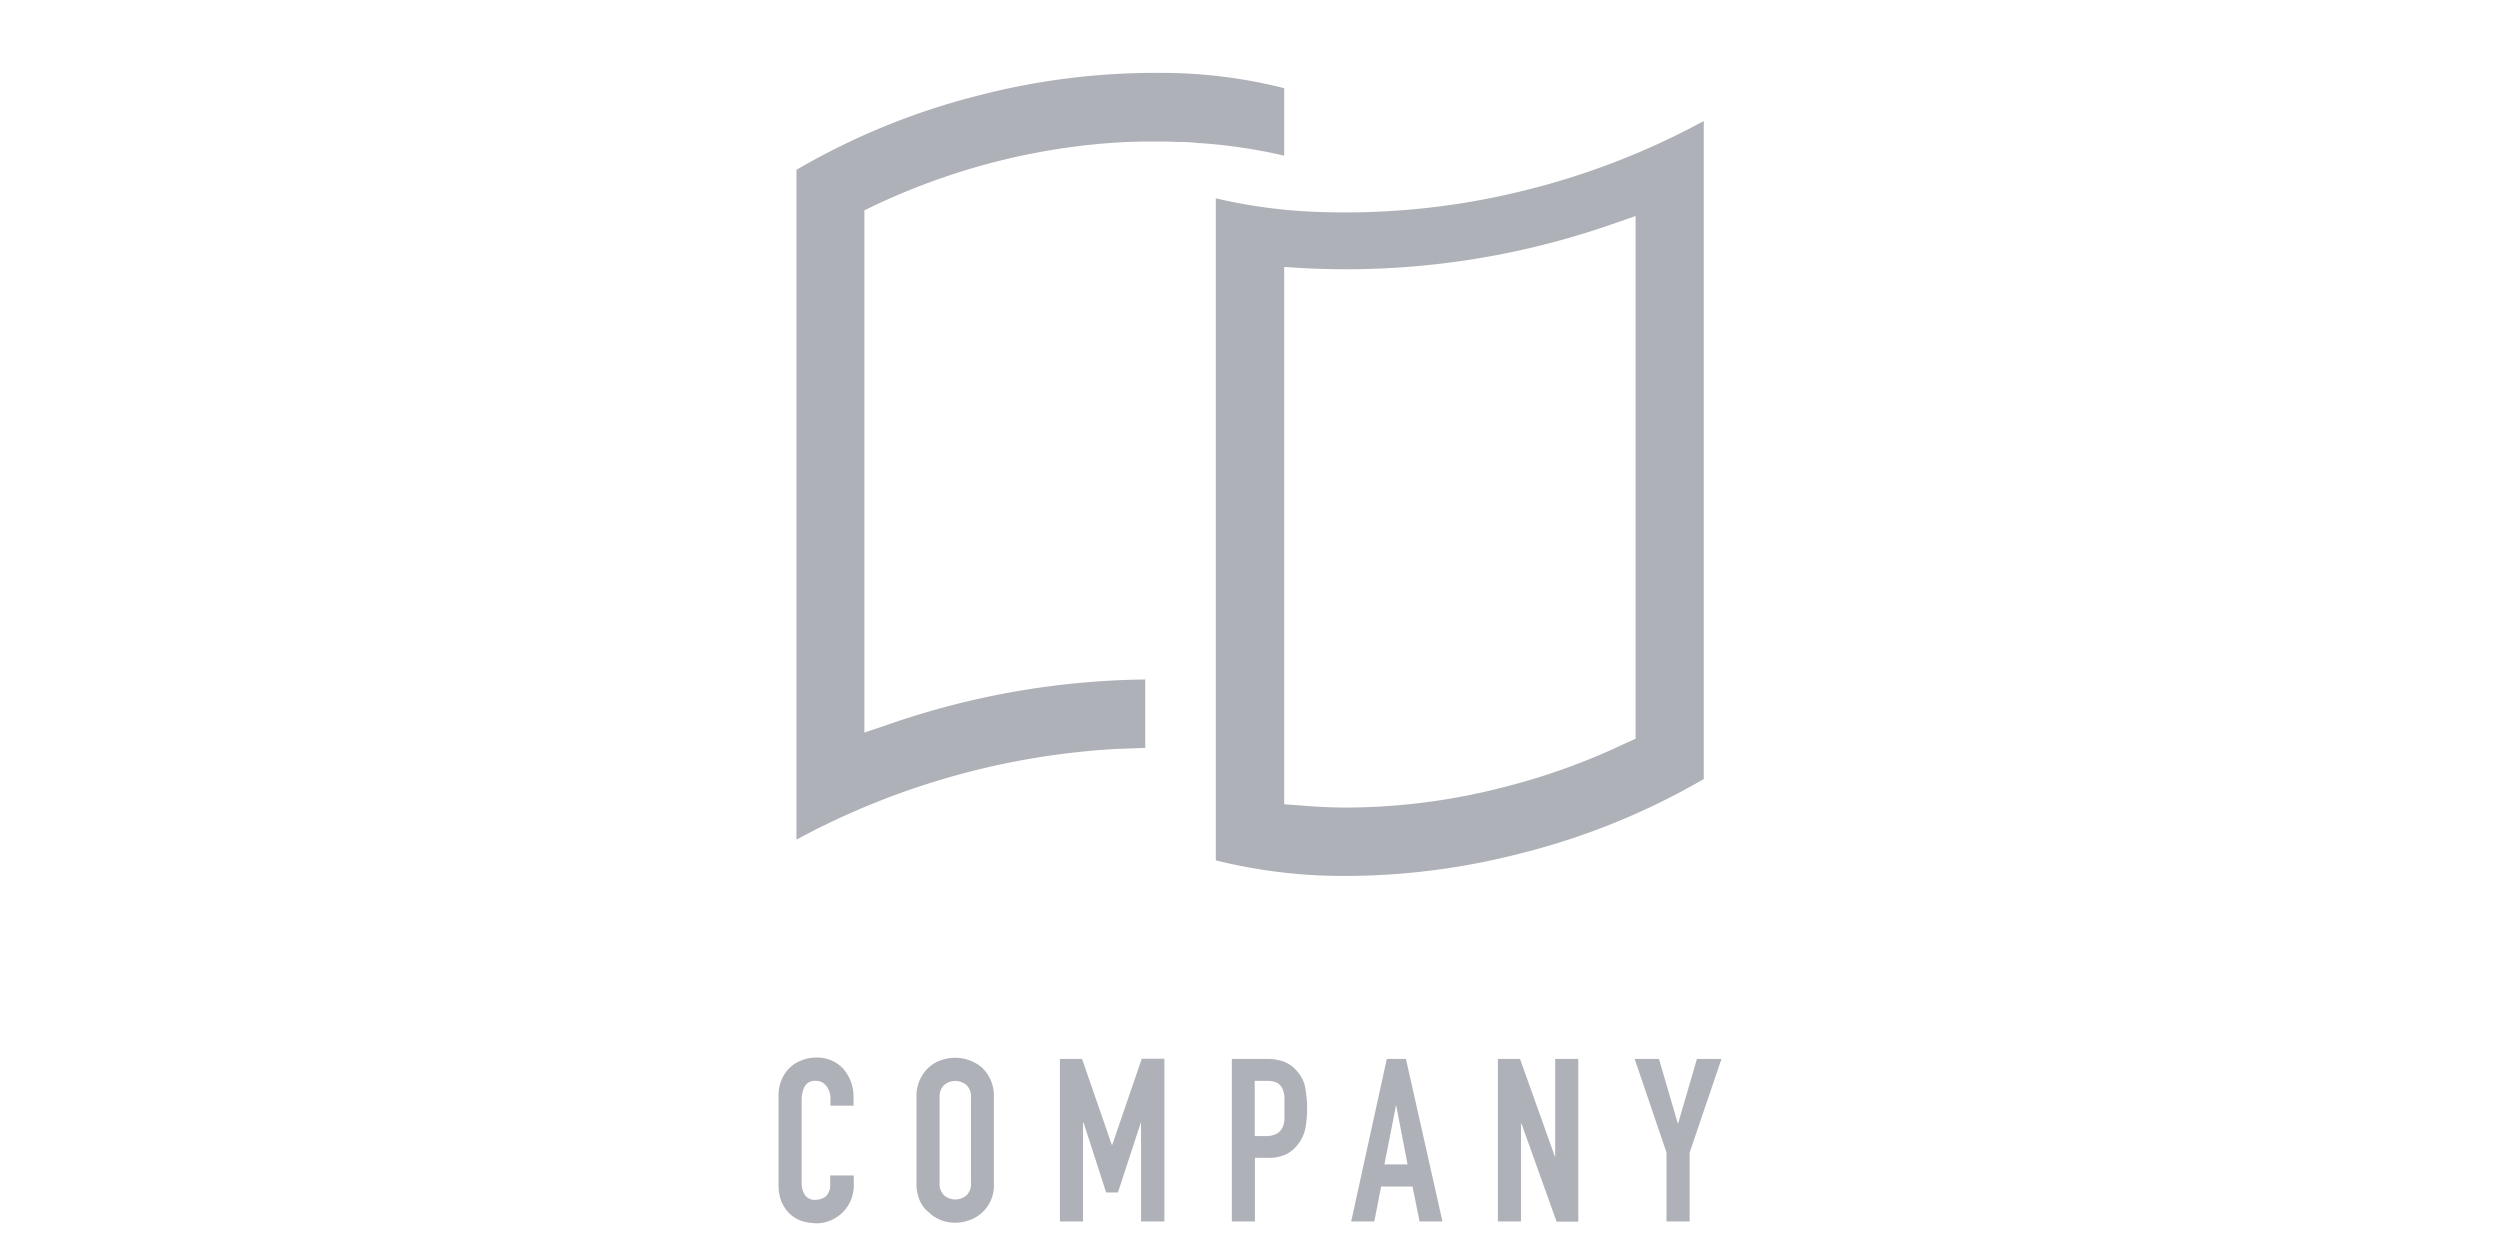 <svg xmlns="http://www.w3.org/2000/svg" width="106" height="53" fill="none">
<g fill="#AFB1B8" clip-path="url(#a)">
<path fill-rule="evenodd" d="M50.11 6.02h-.13L49.35 6h-.46a23.94 23.94 0 0 0-1.3.03c-3.64.2-7.2 1.12-10.51 2.68l-.43.21v22.14l1.01-.34a34.33 34.33 0 0 1 10.9-1.91v2.9l-1.06.04h-.08a32.36 32.36 0 0 0-13.65 3.85V7.2a29.73 29.73 0 0 1 7.79-3.17 29.8 29.8 0 0 1 7.33-.94h.43a21.09 21.09 0 0 1 5.13.65V6.6a22.62 22.62 0 0 0-3.54-.53h-.07c-.25-.03-.5-.05-.73-.05Zm5.04 2.93a31.47 31.47 0 0 0 9.67-.92 31.78 31.78 0 0 0 7.42-2.9v27.9a29.81 29.81 0 0 1-7.79 3.16c-2.4.62-4.86.94-7.33.95a22.4 22.4 0 0 1-5.57-.66V8.41a22.96 22.96 0 0 0 3.6.54Zm14.2.21-1.01.35a34.27 34.27 0 0 1-13.07 1.86l-.82-.05V34.1l.7.05c.64.06 1.3.09 1.97.09 2.23-.01 4.46-.3 6.62-.86a27.76 27.76 0 0 0 5.17-1.86l.44-.2V9.15Z" clip-rule="evenodd"/><path d="M35.74 45.3a1.5 1.5 0 0 0-1.13-.46c-.22 0-.44.04-.65.13a1.46 1.46 0 0 0-.83.84c-.08.2-.12.41-.12.63v3.79c0 .27.04.53.15.78.1.2.22.37.38.5.15.13.33.23.52.28.19.05.38.07.57.08a1.6 1.6 0 0 0 1.57-1.6v-.43h-1v.34c.01.12 0 .23-.05.34a.6.6 0 0 1-.14.21.7.7 0 0 1-.41.14.5.5 0 0 1-.47-.2.9.9 0 0 1-.14-.5v-3.54c0-.2.04-.4.13-.57a.5.5 0 0 1 .48-.23.53.53 0 0 1 .44.22.8.8 0 0 1 .17.5v.33h.98v-.38a1.8 1.8 0 0 0-.45-1.2ZM41.63 45.26a1.77 1.77 0 0 0-1.72-.31c-.2.06-.37.17-.52.3-.17.15-.3.34-.39.54-.1.23-.15.48-.14.73v3.64c-.01.26.04.51.14.75.09.2.22.37.39.5.15.15.32.25.52.33a1.74 1.74 0 0 0 1.18 0 1.55 1.55 0 0 0 1.05-1.57v-3.65a1.64 1.64 0 0 0-.52-1.27Zm-.46 4.9a.66.66 0 0 1-.2.53.73.73 0 0 1-.93 0 .65.65 0 0 1-.2-.53v-3.64a.65.65 0 0 1 .2-.52.73.73 0 0 1 .93 0 .65.65 0 0 1 .2.52v3.64ZM49.37 51.79v-6.9h-.96l-1.25 3.65h-.02l-1.26-3.64h-.94v6.89h.98v-4.2h.02l.96 2.97h.5l.97-2.96h.01v4.19h.99ZM54.96 45.38c-.15-.17-.34-.3-.56-.38a2.18 2.18 0 0 0-.71-.1h-1.46v6.89h.98v-2.7h.5c.31.02.61-.04.89-.18a1.65 1.65 0 0 0 .76-1.13 4.9 4.9 0 0 0-.04-1.77 1.47 1.47 0 0 0-.36-.63Zm-.5 2.1c-.01.13-.04.25-.1.36-.06.1-.14.19-.25.24a1 1 0 0 1-.46.09h-.45v-2.34h.5c.16-.01.3.02.45.08.1.06.18.15.23.26a1 1 0 0 1 .08.38V47.48ZM59.6 44.9h-.8l-1.51 6.89h.98l.29-1.48h1.33l.3 1.48h.97l-1.55-6.9Zm-.9 4.47.49-2.5h.01l.48 2.5h-.98ZM65.95 49.05h-.02l-1.48-4.15h-.94v6.89h.98v-4.15h.02L66 51.8h.92v-6.9h-.98v4.16ZM71.95 44.9l-.8 2.74h-.01l-.8-2.74h-1.03l1.35 3.97v2.92h.98v-2.92l1.35-3.97h-1.04Z"/></g><defs><clipPath id="a"><path fill="#fff" d="M0 .09h106v52.83H0z"/></clipPath></defs></svg>